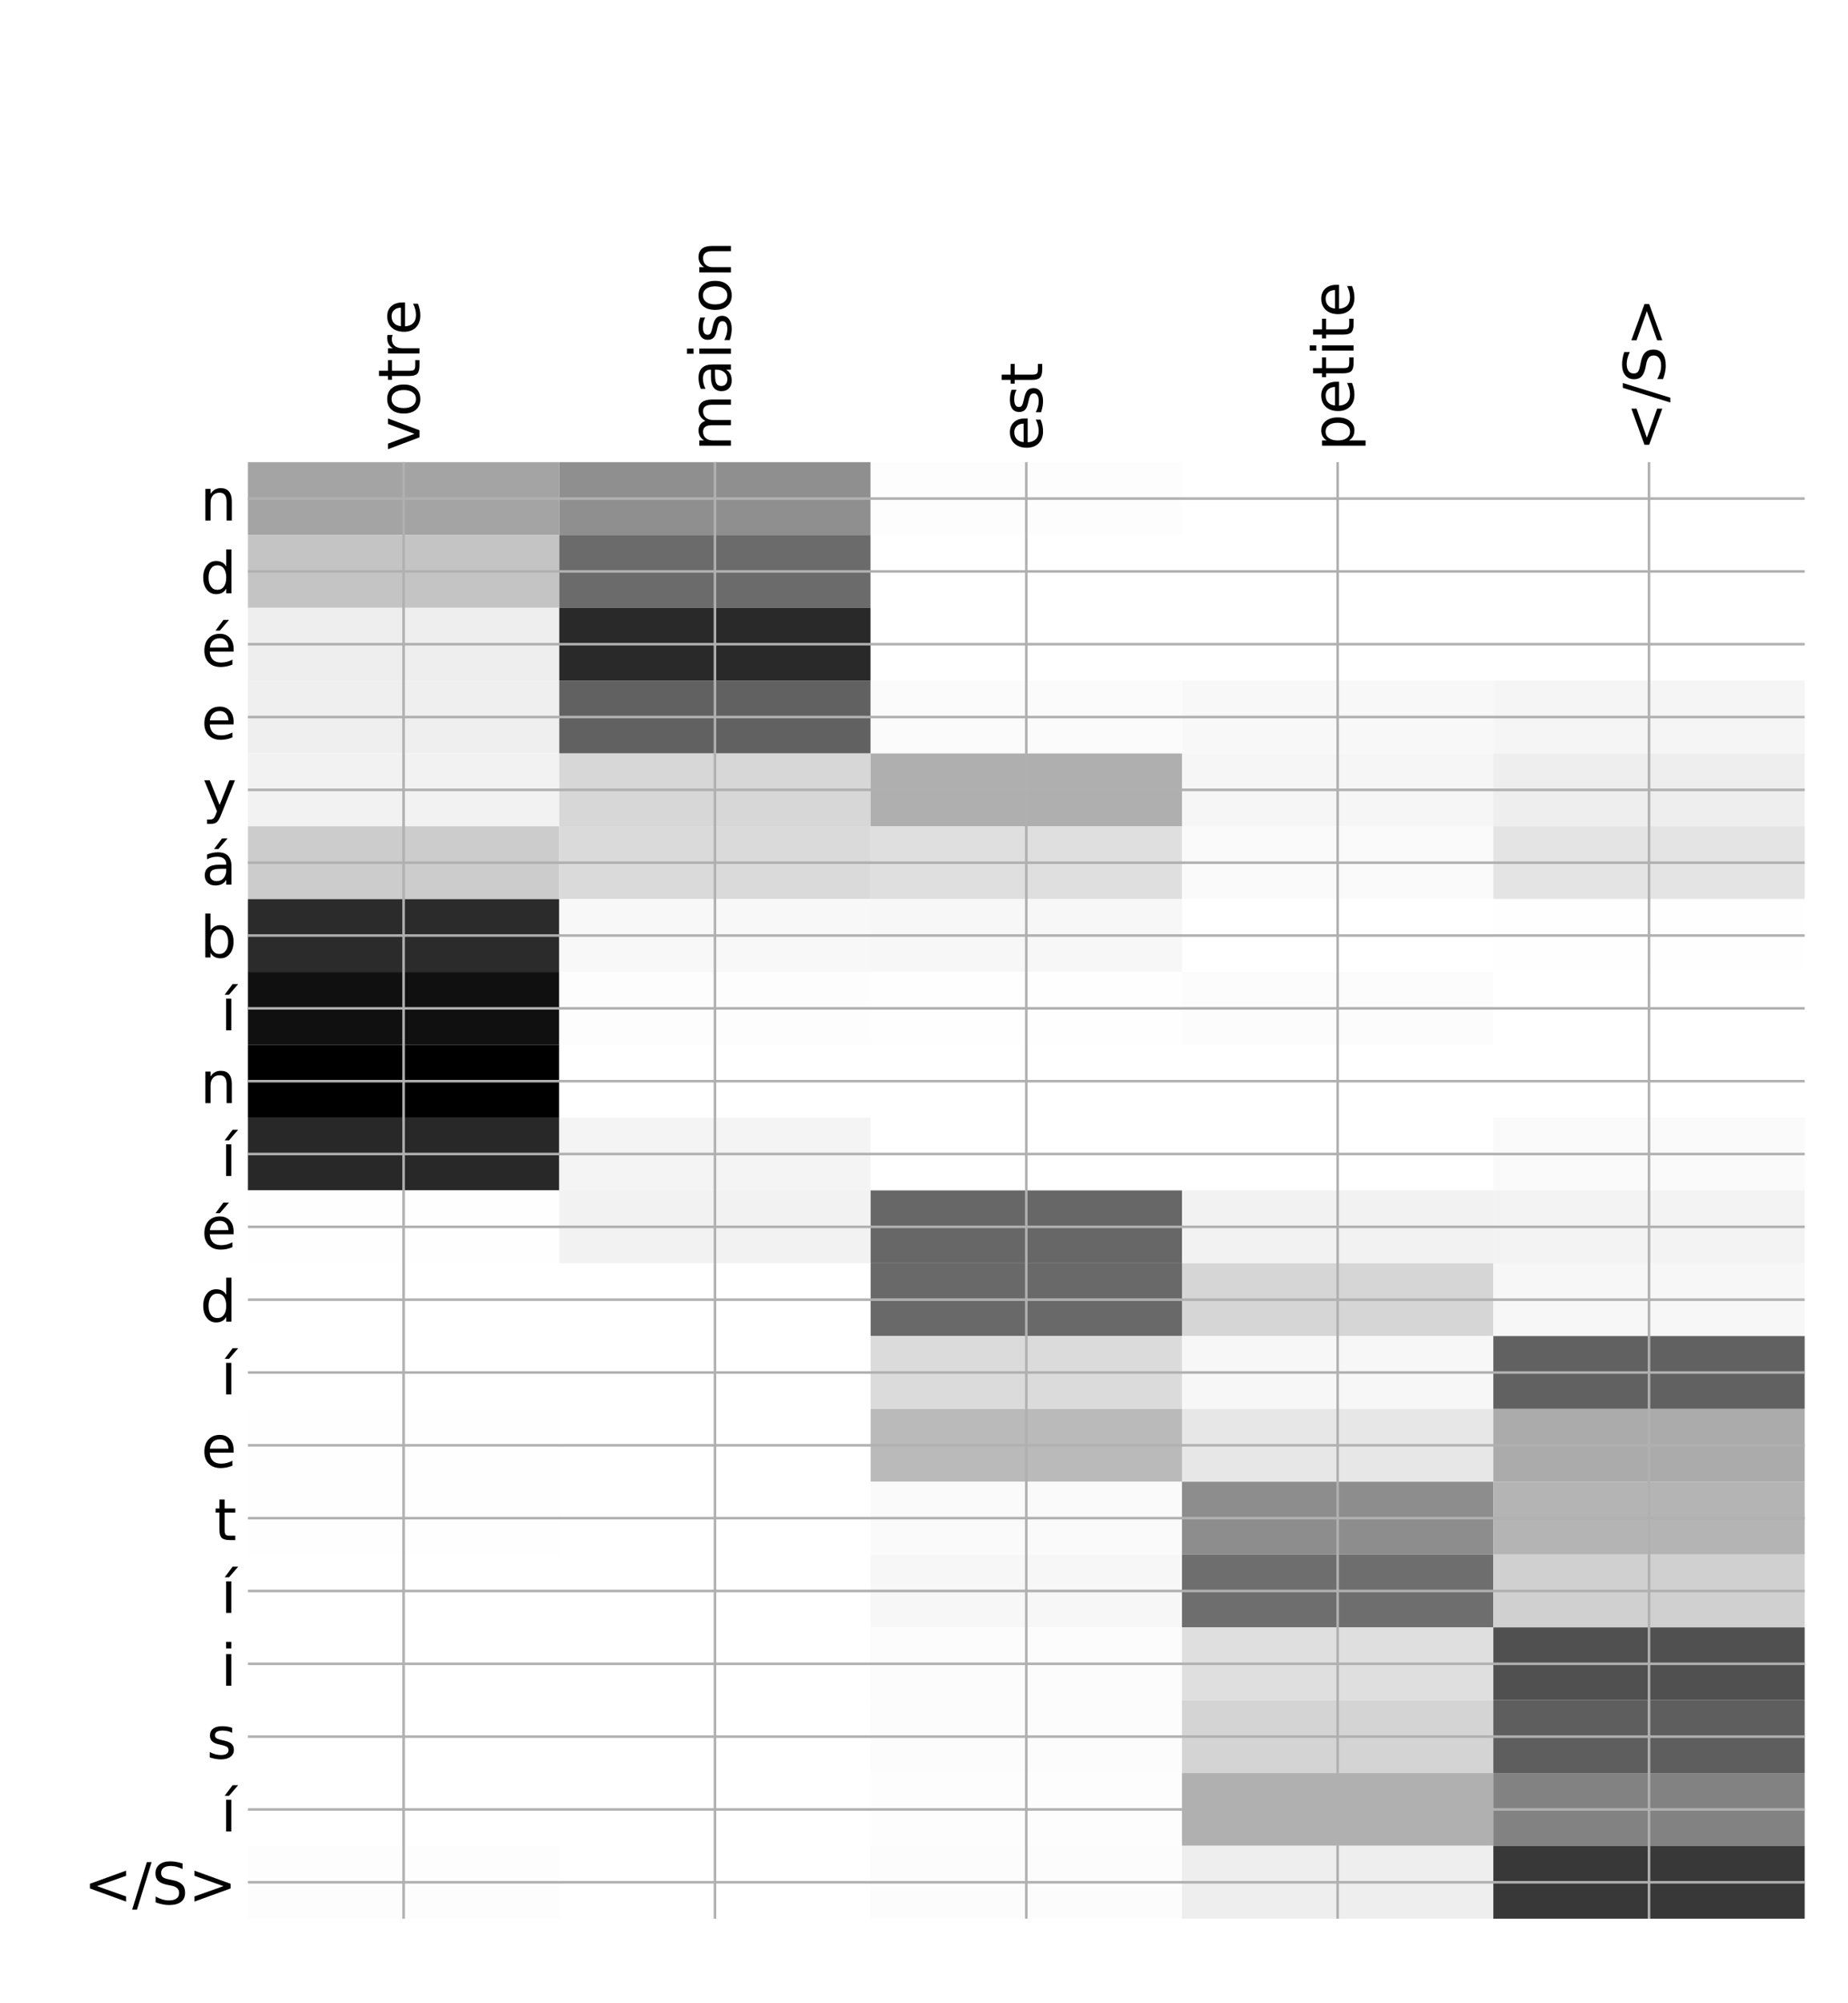 <?xml version="1.0" encoding="utf-8" standalone="no"?>
<!DOCTYPE svg PUBLIC "-//W3C//DTD SVG 1.1//EN"
  "http://www.w3.org/Graphics/SVG/1.1/DTD/svg11.dtd">
<!-- Created with matplotlib (http://matplotlib.org/) -->
<svg height="624pt" version="1.1" viewBox="0 0 576 624" width="576pt" xmlns="http://www.w3.org/2000/svg" xmlns:xlink="http://www.w3.org/1999/xlink">
 <defs>
  <style type="text/css">
*{stroke-linecap:butt;stroke-linejoin:round;}
  </style>
 </defs>
 <g id="figure_1">
  <g id="patch_1">
   <path d="M 0 624 
L 576 624 
L 576 0 
L 0 0 
z
" style="fill:#ffffff;"/>
  </g>
  <g id="axes_1">
   <g id="PolyCollection_1">
    <path clip-path="url(#pe10c185935)" d="M 77.275 143.957 
L 77.275 166.642 
L 174.32 166.642 
L 174.32 143.957 
L 77.275 143.957 
z
" style="fill:#a4a4a4;"/>
    <path clip-path="url(#pe10c185935)" d="M 174.32 143.957 
L 174.32 166.642 
L 271.365 166.642 
L 271.365 143.957 
L 174.32 143.957 
z
" style="fill:#8f8f8f;"/>
    <path clip-path="url(#pe10c185935)" d="M 271.365 143.957 
L 271.365 166.642 
L 368.41 166.642 
L 368.41 143.957 
L 271.365 143.957 
z
" style="fill:#fdfdfd;"/>
    <path clip-path="url(#pe10c185935)" d="M 368.41 143.957 
L 368.41 166.642 
L 465.455 166.642 
L 465.455 143.957 
L 368.41 143.957 
z
" style="fill:#ffffff;"/>
    <path clip-path="url(#pe10c185935)" d="M 465.455 143.957 
L 465.455 166.642 
L 562.5 166.642 
L 562.5 143.957 
L 465.455 143.957 
z
" style="fill:#ffffff;"/>
    <path clip-path="url(#pe10c185935)" d="M 77.275 166.642 
L 77.275 189.327 
L 174.32 189.327 
L 174.32 166.642 
L 77.275 166.642 
z
" style="fill:#c4c4c4;"/>
    <path clip-path="url(#pe10c185935)" d="M 174.32 166.642 
L 174.32 189.327 
L 271.365 189.327 
L 271.365 166.642 
L 174.32 166.642 
z
" style="fill:#6b6b6b;"/>
    <path clip-path="url(#pe10c185935)" d="M 271.365 166.642 
L 271.365 189.327 
L 368.41 189.327 
L 368.41 166.642 
L 271.365 166.642 
z
" style="fill:#ffffff;"/>
    <path clip-path="url(#pe10c185935)" d="M 368.41 166.642 
L 368.41 189.327 
L 465.455 189.327 
L 465.455 166.642 
L 368.41 166.642 
z
" style="fill:#ffffff;"/>
    <path clip-path="url(#pe10c185935)" d="M 465.455 166.642 
L 465.455 189.327 
L 562.5 189.327 
L 562.5 166.642 
L 465.455 166.642 
z
" style="fill:#ffffff;"/>
    <path clip-path="url(#pe10c185935)" d="M 77.275 189.327 
L 77.275 212.013 
L 174.32 212.013 
L 174.32 189.327 
L 77.275 189.327 
z
" style="fill:#eeeeee;"/>
    <path clip-path="url(#pe10c185935)" d="M 174.32 189.327 
L 174.32 212.013 
L 271.365 212.013 
L 271.365 189.327 
L 174.32 189.327 
z
" style="fill:#292929;"/>
    <path clip-path="url(#pe10c185935)" d="M 271.365 189.327 
L 271.365 212.013 
L 368.41 212.013 
L 368.41 189.327 
L 271.365 189.327 
z
" style="fill:#ffffff;"/>
    <path clip-path="url(#pe10c185935)" d="M 368.41 189.327 
L 368.41 212.013 
L 465.455 212.013 
L 465.455 189.327 
L 368.41 189.327 
z
" style="fill:#ffffff;"/>
    <path clip-path="url(#pe10c185935)" d="M 465.455 189.327 
L 465.455 212.013 
L 562.5 212.013 
L 562.5 189.327 
L 465.455 189.327 
z
" style="fill:#ffffff;"/>
    <path clip-path="url(#pe10c185935)" d="M 77.275 212.013 
L 77.275 234.698 
L 174.32 234.698 
L 174.32 212.013 
L 77.275 212.013 
z
" style="fill:#efefef;"/>
    <path clip-path="url(#pe10c185935)" d="M 174.32 212.013 
L 174.32 234.698 
L 271.365 234.698 
L 271.365 212.013 
L 174.32 212.013 
z
" style="fill:#616161;"/>
    <path clip-path="url(#pe10c185935)" d="M 271.365 212.013 
L 271.365 234.698 
L 368.41 234.698 
L 368.41 212.013 
L 271.365 212.013 
z
" style="fill:#fbfbfb;"/>
    <path clip-path="url(#pe10c185935)" d="M 368.41 212.013 
L 368.41 234.698 
L 465.455 234.698 
L 465.455 212.013 
L 368.41 212.013 
z
" style="fill:#f8f8f8;"/>
    <path clip-path="url(#pe10c185935)" d="M 465.455 212.013 
L 465.455 234.698 
L 562.5 234.698 
L 562.5 212.013 
L 465.455 212.013 
z
" style="fill:#f5f5f5;"/>
    <path clip-path="url(#pe10c185935)" d="M 77.275 234.698 
L 77.275 257.383 
L 174.32 257.383 
L 174.32 234.698 
L 77.275 234.698 
z
" style="fill:#f2f2f2;"/>
    <path clip-path="url(#pe10c185935)" d="M 174.32 234.698 
L 174.32 257.383 
L 271.365 257.383 
L 271.365 234.698 
L 174.32 234.698 
z
" style="fill:#d7d7d7;"/>
    <path clip-path="url(#pe10c185935)" d="M 271.365 234.698 
L 271.365 257.383 
L 368.41 257.383 
L 368.41 234.698 
L 271.365 234.698 
z
" style="fill:#afafaf;"/>
    <path clip-path="url(#pe10c185935)" d="M 368.41 234.698 
L 368.41 257.383 
L 465.455 257.383 
L 465.455 234.698 
L 368.41 234.698 
z
" style="fill:#f6f6f6;"/>
    <path clip-path="url(#pe10c185935)" d="M 465.455 234.698 
L 465.455 257.383 
L 562.5 257.383 
L 562.5 234.698 
L 465.455 234.698 
z
" style="fill:#eeeeee;"/>
    <path clip-path="url(#pe10c185935)" d="M 77.275 257.383 
L 77.275 280.068 
L 174.32 280.068 
L 174.32 257.383 
L 77.275 257.383 
z
" style="fill:#cccccc;"/>
    <path clip-path="url(#pe10c185935)" d="M 174.32 257.383 
L 174.32 280.068 
L 271.365 280.068 
L 271.365 257.383 
L 174.32 257.383 
z
" style="fill:#dadada;"/>
    <path clip-path="url(#pe10c185935)" d="M 271.365 257.383 
L 271.365 280.068 
L 368.41 280.068 
L 368.41 257.383 
L 271.365 257.383 
z
" style="fill:#dfdfdf;"/>
    <path clip-path="url(#pe10c185935)" d="M 368.41 257.383 
L 368.41 280.068 
L 465.455 280.068 
L 465.455 257.383 
L 368.41 257.383 
z
" style="fill:#fafafa;"/>
    <path clip-path="url(#pe10c185935)" d="M 465.455 257.383 
L 465.455 280.068 
L 562.5 280.068 
L 562.5 257.383 
L 465.455 257.383 
z
" style="fill:#e4e4e4;"/>
    <path clip-path="url(#pe10c185935)" d="M 77.275 280.068 
L 77.275 302.754 
L 174.32 302.754 
L 174.32 280.068 
L 77.275 280.068 
z
" style="fill:#2b2b2b;"/>
    <path clip-path="url(#pe10c185935)" d="M 174.32 280.068 
L 174.32 302.754 
L 271.365 302.754 
L 271.365 280.068 
L 174.32 280.068 
z
" style="fill:#f8f8f8;"/>
    <path clip-path="url(#pe10c185935)" d="M 271.365 280.068 
L 271.365 302.754 
L 368.41 302.754 
L 368.41 280.068 
L 271.365 280.068 
z
" style="fill:#f7f7f7;"/>
    <path clip-path="url(#pe10c185935)" d="M 368.41 280.068 
L 368.41 302.754 
L 465.455 302.754 
L 465.455 280.068 
L 368.41 280.068 
z
" style="fill:#ffffff;"/>
    <path clip-path="url(#pe10c185935)" d="M 465.455 280.068 
L 465.455 302.754 
L 562.5 302.754 
L 562.5 280.068 
L 465.455 280.068 
z
" style="fill:#fefefe;"/>
    <path clip-path="url(#pe10c185935)" d="M 77.275 302.754 
L 77.275 325.439 
L 174.32 325.439 
L 174.32 302.754 
L 77.275 302.754 
z
" style="fill:#101010;"/>
    <path clip-path="url(#pe10c185935)" d="M 174.32 302.754 
L 174.32 325.439 
L 271.365 325.439 
L 271.365 302.754 
L 174.32 302.754 
z
" style="fill:#fdfdfd;"/>
    <path clip-path="url(#pe10c185935)" d="M 271.365 302.754 
L 271.365 325.439 
L 368.41 325.439 
L 368.41 302.754 
L 271.365 302.754 
z
" style="fill:#fefefe;"/>
    <path clip-path="url(#pe10c185935)" d="M 368.41 302.754 
L 368.41 325.439 
L 465.455 325.439 
L 465.455 302.754 
L 368.41 302.754 
z
" style="fill:#fcfcfc;"/>
    <path clip-path="url(#pe10c185935)" d="M 465.455 302.754 
L 465.455 325.439 
L 562.5 325.439 
L 562.5 302.754 
L 465.455 302.754 
z
" style="fill:#ffffff;"/>
    <path clip-path="url(#pe10c185935)" d="M 77.275 325.439 
L 77.275 348.124 
L 174.32 348.124 
L 174.32 325.439 
L 77.275 325.439 
z
"/>
    <path clip-path="url(#pe10c185935)" d="M 174.32 325.439 
L 174.32 348.124 
L 271.365 348.124 
L 271.365 325.439 
L 174.32 325.439 
z
" style="fill:#ffffff;"/>
    <path clip-path="url(#pe10c185935)" d="M 271.365 325.439 
L 271.365 348.124 
L 368.41 348.124 
L 368.41 325.439 
L 271.365 325.439 
z
" style="fill:#ffffff;"/>
    <path clip-path="url(#pe10c185935)" d="M 368.41 325.439 
L 368.41 348.124 
L 465.455 348.124 
L 465.455 325.439 
L 368.41 325.439 
z
" style="fill:#ffffff;"/>
    <path clip-path="url(#pe10c185935)" d="M 465.455 325.439 
L 465.455 348.124 
L 562.5 348.124 
L 562.5 325.439 
L 465.455 325.439 
z
" style="fill:#ffffff;"/>
    <path clip-path="url(#pe10c185935)" d="M 77.275 348.124 
L 77.275 370.809 
L 174.32 370.809 
L 174.32 348.124 
L 77.275 348.124 
z
" style="fill:#282828;"/>
    <path clip-path="url(#pe10c185935)" d="M 174.32 348.124 
L 174.32 370.809 
L 271.365 370.809 
L 271.365 348.124 
L 174.32 348.124 
z
" style="fill:#f4f4f4;"/>
    <path clip-path="url(#pe10c185935)" d="M 271.365 348.124 
L 271.365 370.809 
L 368.41 370.809 
L 368.41 348.124 
L 271.365 348.124 
z
" style="fill:#ffffff;"/>
    <path clip-path="url(#pe10c185935)" d="M 368.41 348.124 
L 368.41 370.809 
L 465.455 370.809 
L 465.455 348.124 
L 368.41 348.124 
z
" style="fill:#ffffff;"/>
    <path clip-path="url(#pe10c185935)" d="M 465.455 348.124 
L 465.455 370.809 
L 562.5 370.809 
L 562.5 348.124 
L 465.455 348.124 
z
" style="fill:#fafafa;"/>
    <path clip-path="url(#pe10c185935)" d="M 77.275 370.809 
L 77.275 393.495 
L 174.32 393.495 
L 174.32 370.809 
L 77.275 370.809 
z
" style="fill:#fefefe;"/>
    <path clip-path="url(#pe10c185935)" d="M 174.32 370.809 
L 174.32 393.495 
L 271.365 393.495 
L 271.365 370.809 
L 174.32 370.809 
z
" style="fill:#f2f2f2;"/>
    <path clip-path="url(#pe10c185935)" d="M 271.365 370.809 
L 271.365 393.495 
L 368.41 393.495 
L 368.41 370.809 
L 271.365 370.809 
z
" style="fill:#676767;"/>
    <path clip-path="url(#pe10c185935)" d="M 368.41 370.809 
L 368.41 393.495 
L 465.455 393.495 
L 465.455 370.809 
L 368.41 370.809 
z
" style="fill:#f2f2f2;"/>
    <path clip-path="url(#pe10c185935)" d="M 465.455 370.809 
L 465.455 393.495 
L 562.5 393.495 
L 562.5 370.809 
L 465.455 370.809 
z
" style="fill:#f3f3f3;"/>
    <path clip-path="url(#pe10c185935)" d="M 77.275 393.495 
L 77.275 416.18 
L 174.32 416.18 
L 174.32 393.495 
L 77.275 393.495 
z
" style="fill:#ffffff;"/>
    <path clip-path="url(#pe10c185935)" d="M 174.32 393.495 
L 174.32 416.18 
L 271.365 416.18 
L 271.365 393.495 
L 174.32 393.495 
z
" style="fill:#ffffff;"/>
    <path clip-path="url(#pe10c185935)" d="M 271.365 393.495 
L 271.365 416.18 
L 368.41 416.18 
L 368.41 393.495 
L 271.365 393.495 
z
" style="fill:#696969;"/>
    <path clip-path="url(#pe10c185935)" d="M 368.41 393.495 
L 368.41 416.18 
L 465.455 416.18 
L 465.455 393.495 
L 368.41 393.495 
z
" style="fill:#d6d6d6;"/>
    <path clip-path="url(#pe10c185935)" d="M 465.455 393.495 
L 465.455 416.18 
L 562.5 416.18 
L 562.5 393.495 
L 465.455 393.495 
z
" style="fill:#f7f7f7;"/>
    <path clip-path="url(#pe10c185935)" d="M 77.275 416.18 
L 77.275 438.865 
L 174.32 438.865 
L 174.32 416.18 
L 77.275 416.18 
z
" style="fill:#ffffff;"/>
    <path clip-path="url(#pe10c185935)" d="M 174.32 416.18 
L 174.32 438.865 
L 271.365 438.865 
L 271.365 416.18 
L 174.32 416.18 
z
" style="fill:#ffffff;"/>
    <path clip-path="url(#pe10c185935)" d="M 271.365 416.18 
L 271.365 438.865 
L 368.41 438.865 
L 368.41 416.18 
L 271.365 416.18 
z
" style="fill:#dbdbdb;"/>
    <path clip-path="url(#pe10c185935)" d="M 368.41 416.18 
L 368.41 438.865 
L 465.455 438.865 
L 465.455 416.18 
L 368.41 416.18 
z
" style="fill:#f7f7f7;"/>
    <path clip-path="url(#pe10c185935)" d="M 465.455 416.18 
L 465.455 438.865 
L 562.5 438.865 
L 562.5 416.18 
L 465.455 416.18 
z
" style="fill:#616161;"/>
    <path clip-path="url(#pe10c185935)" d="M 77.275 438.865 
L 77.275 461.55 
L 174.32 461.55 
L 174.32 438.865 
L 77.275 438.865 
z
" style="fill:#fefefe;"/>
    <path clip-path="url(#pe10c185935)" d="M 174.32 438.865 
L 174.32 461.55 
L 271.365 461.55 
L 271.365 438.865 
L 174.32 438.865 
z
" style="fill:#ffffff;"/>
    <path clip-path="url(#pe10c185935)" d="M 271.365 438.865 
L 271.365 461.55 
L 368.41 461.55 
L 368.41 438.865 
L 271.365 438.865 
z
" style="fill:#bababa;"/>
    <path clip-path="url(#pe10c185935)" d="M 368.41 438.865 
L 368.41 461.55 
L 465.455 461.55 
L 465.455 438.865 
L 368.41 438.865 
z
" style="fill:#e7e7e7;"/>
    <path clip-path="url(#pe10c185935)" d="M 465.455 438.865 
L 465.455 461.55 
L 562.5 461.55 
L 562.5 438.865 
L 465.455 438.865 
z
" style="fill:#ababab;"/>
    <path clip-path="url(#pe10c185935)" d="M 77.275 461.55 
L 77.275 484.236 
L 174.32 484.236 
L 174.32 461.55 
L 77.275 461.55 
z
" style="fill:#fefefe;"/>
    <path clip-path="url(#pe10c185935)" d="M 174.32 461.55 
L 174.32 484.236 
L 271.365 484.236 
L 271.365 461.55 
L 174.32 461.55 
z
" style="fill:#ffffff;"/>
    <path clip-path="url(#pe10c185935)" d="M 271.365 461.55 
L 271.365 484.236 
L 368.41 484.236 
L 368.41 461.55 
L 271.365 461.55 
z
" style="fill:#fafafa;"/>
    <path clip-path="url(#pe10c185935)" d="M 368.41 461.55 
L 368.41 484.236 
L 465.455 484.236 
L 465.455 461.55 
L 368.41 461.55 
z
" style="fill:#8d8d8d;"/>
    <path clip-path="url(#pe10c185935)" d="M 465.455 461.55 
L 465.455 484.236 
L 562.5 484.236 
L 562.5 461.55 
L 465.455 461.55 
z
" style="fill:#b4b4b4;"/>
    <path clip-path="url(#pe10c185935)" d="M 77.275 484.236 
L 77.275 506.921 
L 174.32 506.921 
L 174.32 484.236 
L 77.275 484.236 
z
" style="fill:#ffffff;"/>
    <path clip-path="url(#pe10c185935)" d="M 174.32 484.236 
L 174.32 506.921 
L 271.365 506.921 
L 271.365 484.236 
L 174.32 484.236 
z
" style="fill:#ffffff;"/>
    <path clip-path="url(#pe10c185935)" d="M 271.365 484.236 
L 271.365 506.921 
L 368.41 506.921 
L 368.41 484.236 
L 271.365 484.236 
z
" style="fill:#f7f7f7;"/>
    <path clip-path="url(#pe10c185935)" d="M 368.41 484.236 
L 368.41 506.921 
L 465.455 506.921 
L 465.455 484.236 
L 368.41 484.236 
z
" style="fill:#6e6e6e;"/>
    <path clip-path="url(#pe10c185935)" d="M 465.455 484.236 
L 465.455 506.921 
L 562.5 506.921 
L 562.5 484.236 
L 465.455 484.236 
z
" style="fill:#d0d0d0;"/>
    <path clip-path="url(#pe10c185935)" d="M 77.275 506.921 
L 77.275 529.606 
L 174.32 529.606 
L 174.32 506.921 
L 77.275 506.921 
z
" style="fill:#ffffff;"/>
    <path clip-path="url(#pe10c185935)" d="M 174.32 506.921 
L 174.32 529.606 
L 271.365 529.606 
L 271.365 506.921 
L 174.32 506.921 
z
" style="fill:#ffffff;"/>
    <path clip-path="url(#pe10c185935)" d="M 271.365 506.921 
L 271.365 529.606 
L 368.41 529.606 
L 368.41 506.921 
L 271.365 506.921 
z
" style="fill:#fcfcfc;"/>
    <path clip-path="url(#pe10c185935)" d="M 368.41 506.921 
L 368.41 529.606 
L 465.455 529.606 
L 465.455 506.921 
L 368.41 506.921 
z
" style="fill:#dfdfdf;"/>
    <path clip-path="url(#pe10c185935)" d="M 465.455 506.921 
L 465.455 529.606 
L 562.5 529.606 
L 562.5 506.921 
L 465.455 506.921 
z
" style="fill:#505050;"/>
    <path clip-path="url(#pe10c185935)" d="M 77.275 529.606 
L 77.275 552.291 
L 174.32 552.291 
L 174.32 529.606 
L 77.275 529.606 
z
" style="fill:#ffffff;"/>
    <path clip-path="url(#pe10c185935)" d="M 174.32 529.606 
L 174.32 552.291 
L 271.365 552.291 
L 271.365 529.606 
L 174.32 529.606 
z
" style="fill:#ffffff;"/>
    <path clip-path="url(#pe10c185935)" d="M 271.365 529.606 
L 271.365 552.291 
L 368.41 552.291 
L 368.41 529.606 
L 271.365 529.606 
z
" style="fill:#fcfcfc;"/>
    <path clip-path="url(#pe10c185935)" d="M 368.41 529.606 
L 368.41 552.291 
L 465.455 552.291 
L 465.455 529.606 
L 368.41 529.606 
z
" style="fill:#d4d4d4;"/>
    <path clip-path="url(#pe10c185935)" d="M 465.455 529.606 
L 465.455 552.291 
L 562.5 552.291 
L 562.5 529.606 
L 465.455 529.606 
z
" style="fill:#5e5e5e;"/>
    <path clip-path="url(#pe10c185935)" d="M 77.275 552.291 
L 77.275 574.977 
L 174.32 574.977 
L 174.32 552.291 
L 77.275 552.291 
z
" style="fill:#ffffff;"/>
    <path clip-path="url(#pe10c185935)" d="M 174.32 552.291 
L 174.32 574.977 
L 271.365 574.977 
L 271.365 552.291 
L 174.32 552.291 
z
" style="fill:#ffffff;"/>
    <path clip-path="url(#pe10c185935)" d="M 271.365 552.291 
L 271.365 574.977 
L 368.41 574.977 
L 368.41 552.291 
L 271.365 552.291 
z
" style="fill:#fdfdfd;"/>
    <path clip-path="url(#pe10c185935)" d="M 368.41 552.291 
L 368.41 574.977 
L 465.455 574.977 
L 465.455 552.291 
L 368.41 552.291 
z
" style="fill:#b0b0b0;"/>
    <path clip-path="url(#pe10c185935)" d="M 465.455 552.291 
L 465.455 574.977 
L 562.5 574.977 
L 562.5 552.291 
L 465.455 552.291 
z
" style="fill:#828282;"/>
    <path clip-path="url(#pe10c185935)" d="M 77.275 574.977 
L 77.275 597.662 
L 174.32 597.662 
L 174.32 574.977 
L 77.275 574.977 
z
" style="fill:#fdfdfd;"/>
    <path clip-path="url(#pe10c185935)" d="M 174.32 574.977 
L 174.32 597.662 
L 271.365 597.662 
L 271.365 574.977 
L 174.32 574.977 
z
" style="fill:#ffffff;"/>
    <path clip-path="url(#pe10c185935)" d="M 271.365 574.977 
L 271.365 597.662 
L 368.41 597.662 
L 368.41 574.977 
L 271.365 574.977 
z
" style="fill:#fcfcfc;"/>
    <path clip-path="url(#pe10c185935)" d="M 368.41 574.977 
L 368.41 597.662 
L 465.455 597.662 
L 465.455 574.977 
L 368.41 574.977 
z
" style="fill:#eeeeee;"/>
    <path clip-path="url(#pe10c185935)" d="M 465.455 574.977 
L 465.455 597.662 
L 562.5 597.662 
L 562.5 574.977 
L 465.455 574.977 
z
" style="fill:#383838;"/>
   </g>
   <g id="matplotlib.axis_1">
    <g id="xtick_1">
     <g id="line2d_1">
      <path clip-path="url(#pe10c185935)" d="M 125.797 597.662 
L 125.797 143.957 
" style="fill:none;stroke:#b0b0b0;stroke-linecap:square;stroke-width:0.8;"/>
     </g>
     <g id="line2d_2"/>
     <g id="text_1">
      <!-- votre -->
      <defs>
       <path d="M 2.984 54.688 
L 12.5 54.688 
L 29.594 8.797 
L 46.688 54.688 
L 56.203 54.688 
L 35.688 0 
L 23.484 0 
z
" id="DejaVuSans-76"/>
       <path d="M 30.609 48.391 
Q 23.391 48.391 19.188 42.75 
Q 14.984 37.109 14.984 27.297 
Q 14.984 17.484 19.156 11.844 
Q 23.344 6.203 30.609 6.203 
Q 37.797 6.203 41.984 11.859 
Q 46.188 17.531 46.188 27.297 
Q 46.188 37.016 41.984 42.703 
Q 37.797 48.391 30.609 48.391 
z
M 30.609 56 
Q 42.328 56 49.016 48.375 
Q 55.719 40.766 55.719 27.297 
Q 55.719 13.875 49.016 6.219 
Q 42.328 -1.422 30.609 -1.422 
Q 18.844 -1.422 12.172 6.219 
Q 5.516 13.875 5.516 27.297 
Q 5.516 40.766 12.172 48.375 
Q 18.844 56 30.609 56 
z
" id="DejaVuSans-6f"/>
       <path d="M 18.312 70.219 
L 18.312 54.688 
L 36.812 54.688 
L 36.812 47.703 
L 18.312 47.703 
L 18.312 18.016 
Q 18.312 11.328 20.141 9.422 
Q 21.969 7.516 27.594 7.516 
L 36.812 7.516 
L 36.812 0 
L 27.594 0 
Q 17.188 0 13.234 3.875 
Q 9.281 7.766 9.281 18.016 
L 9.281 47.703 
L 2.688 47.703 
L 2.688 54.688 
L 9.281 54.688 
L 9.281 70.219 
z
" id="DejaVuSans-74"/>
       <path d="M 41.109 46.297 
Q 39.594 47.172 37.812 47.578 
Q 36.031 48 33.891 48 
Q 26.266 48 22.188 43.047 
Q 18.109 38.094 18.109 28.812 
L 18.109 0 
L 9.078 0 
L 9.078 54.688 
L 18.109 54.688 
L 18.109 46.188 
Q 20.953 51.172 25.484 53.578 
Q 30.031 56 36.531 56 
Q 37.453 56 38.578 55.875 
Q 39.703 55.766 41.062 55.516 
z
" id="DejaVuSans-72"/>
       <path d="M 56.203 29.594 
L 56.203 25.203 
L 14.891 25.203 
Q 15.484 15.922 20.484 11.062 
Q 25.484 6.203 34.422 6.203 
Q 39.594 6.203 44.453 7.469 
Q 49.312 8.734 54.109 11.281 
L 54.109 2.781 
Q 49.266 0.734 44.188 -0.344 
Q 39.109 -1.422 33.891 -1.422 
Q 20.797 -1.422 13.156 6.188 
Q 5.516 13.812 5.516 26.812 
Q 5.516 40.234 12.766 48.109 
Q 20.016 56 32.328 56 
Q 43.359 56 49.781 48.891 
Q 56.203 41.797 56.203 29.594 
z
M 47.219 32.234 
Q 47.125 39.594 43.094 43.984 
Q 39.062 48.391 32.422 48.391 
Q 24.906 48.391 20.391 44.141 
Q 15.875 39.891 15.188 32.172 
z
" id="DejaVuSans-65"/>
      </defs>
      <g transform="translate(130.764 140.457)rotate(-90)scale(0.18 -0.18)">
       <use xlink:href="#DejaVuSans-76"/>
       <use x="59.18" xlink:href="#DejaVuSans-6f"/>
       <use x="120.361" xlink:href="#DejaVuSans-74"/>
       <use x="159.57" xlink:href="#DejaVuSans-72"/>
       <use x="200.652" xlink:href="#DejaVuSans-65"/>
      </g>
     </g>
    </g>
    <g id="xtick_2">
     <g id="line2d_3">
      <path clip-path="url(#pe10c185935)" d="M 222.843 597.662 
L 222.843 143.957 
" style="fill:none;stroke:#b0b0b0;stroke-linecap:square;stroke-width:0.8;"/>
     </g>
     <g id="line2d_4"/>
     <g id="text_2">
      <!-- maison -->
      <defs>
       <path d="M 52 44.188 
Q 55.375 50.25 60.062 53.125 
Q 64.75 56 71.094 56 
Q 79.641 56 84.281 50.016 
Q 88.922 44.047 88.922 33.016 
L 88.922 0 
L 79.891 0 
L 79.891 32.719 
Q 79.891 40.578 77.094 44.375 
Q 74.312 48.188 68.609 48.188 
Q 61.625 48.188 57.562 43.547 
Q 53.516 38.922 53.516 30.906 
L 53.516 0 
L 44.484 0 
L 44.484 32.719 
Q 44.484 40.625 41.703 44.406 
Q 38.922 48.188 33.109 48.188 
Q 26.219 48.188 22.156 43.531 
Q 18.109 38.875 18.109 30.906 
L 18.109 0 
L 9.078 0 
L 9.078 54.688 
L 18.109 54.688 
L 18.109 46.188 
Q 21.188 51.219 25.484 53.609 
Q 29.781 56 35.688 56 
Q 41.656 56 45.828 52.969 
Q 50 49.953 52 44.188 
z
" id="DejaVuSans-6d"/>
       <path d="M 34.281 27.484 
Q 23.391 27.484 19.188 25 
Q 14.984 22.516 14.984 16.5 
Q 14.984 11.719 18.141 8.906 
Q 21.297 6.109 26.703 6.109 
Q 34.188 6.109 38.703 11.406 
Q 43.219 16.703 43.219 25.484 
L 43.219 27.484 
z
M 52.203 31.203 
L 52.203 0 
L 43.219 0 
L 43.219 8.297 
Q 40.141 3.328 35.547 0.953 
Q 30.953 -1.422 24.312 -1.422 
Q 15.922 -1.422 10.953 3.297 
Q 6 8.016 6 15.922 
Q 6 25.141 12.172 29.828 
Q 18.359 34.516 30.609 34.516 
L 43.219 34.516 
L 43.219 35.406 
Q 43.219 41.609 39.141 45 
Q 35.062 48.391 27.688 48.391 
Q 23 48.391 18.547 47.266 
Q 14.109 46.141 10.016 43.891 
L 10.016 52.203 
Q 14.938 54.109 19.578 55.047 
Q 24.219 56 28.609 56 
Q 40.484 56 46.344 49.844 
Q 52.203 43.703 52.203 31.203 
z
" id="DejaVuSans-61"/>
       <path d="M 9.422 54.688 
L 18.406 54.688 
L 18.406 0 
L 9.422 0 
z
M 9.422 75.984 
L 18.406 75.984 
L 18.406 64.594 
L 9.422 64.594 
z
" id="DejaVuSans-69"/>
       <path d="M 44.281 53.078 
L 44.281 44.578 
Q 40.484 46.531 36.375 47.5 
Q 32.281 48.484 27.875 48.484 
Q 21.188 48.484 17.844 46.438 
Q 14.5 44.391 14.5 40.281 
Q 14.5 37.156 16.891 35.375 
Q 19.281 33.594 26.516 31.984 
L 29.594 31.297 
Q 39.156 29.25 43.188 25.516 
Q 47.219 21.781 47.219 15.094 
Q 47.219 7.469 41.188 3.016 
Q 35.156 -1.422 24.609 -1.422 
Q 20.219 -1.422 15.453 -0.562 
Q 10.688 0.297 5.422 2 
L 5.422 11.281 
Q 10.406 8.688 15.234 7.391 
Q 20.062 6.109 24.812 6.109 
Q 31.156 6.109 34.562 8.281 
Q 37.984 10.453 37.984 14.406 
Q 37.984 18.062 35.516 20.016 
Q 33.062 21.969 24.703 23.781 
L 21.578 24.516 
Q 13.234 26.266 9.516 29.906 
Q 5.812 33.547 5.812 39.891 
Q 5.812 47.609 11.281 51.797 
Q 16.75 56 26.812 56 
Q 31.781 56 36.172 55.266 
Q 40.578 54.547 44.281 53.078 
z
" id="DejaVuSans-73"/>
       <path d="M 54.891 33.016 
L 54.891 0 
L 45.906 0 
L 45.906 32.719 
Q 45.906 40.484 42.875 44.328 
Q 39.844 48.188 33.797 48.188 
Q 26.516 48.188 22.312 43.547 
Q 18.109 38.922 18.109 30.906 
L 18.109 0 
L 9.078 0 
L 9.078 54.688 
L 18.109 54.688 
L 18.109 46.188 
Q 21.344 51.125 25.703 53.562 
Q 30.078 56 35.797 56 
Q 45.219 56 50.047 50.172 
Q 54.891 44.344 54.891 33.016 
z
" id="DejaVuSans-6e"/>
      </defs>
      <g transform="translate(227.809 140.457)rotate(-90)scale(0.18 -0.18)">
       <use xlink:href="#DejaVuSans-6d"/>
       <use x="97.412" xlink:href="#DejaVuSans-61"/>
       <use x="158.691" xlink:href="#DejaVuSans-69"/>
       <use x="186.475" xlink:href="#DejaVuSans-73"/>
       <use x="238.574" xlink:href="#DejaVuSans-6f"/>
       <use x="299.756" xlink:href="#DejaVuSans-6e"/>
      </g>
     </g>
    </g>
    <g id="xtick_3">
     <g id="line2d_5">
      <path clip-path="url(#pe10c185935)" d="M 319.887 597.662 
L 319.887 143.957 
" style="fill:none;stroke:#b0b0b0;stroke-linecap:square;stroke-width:0.8;"/>
     </g>
     <g id="line2d_6"/>
     <g id="text_3">
      <!-- est -->
      <g transform="translate(324.854 140.457)rotate(-90)scale(0.18 -0.18)">
       <use xlink:href="#DejaVuSans-65"/>
       <use x="61.523" xlink:href="#DejaVuSans-73"/>
       <use x="113.623" xlink:href="#DejaVuSans-74"/>
      </g>
     </g>
    </g>
    <g id="xtick_4">
     <g id="line2d_7">
      <path clip-path="url(#pe10c185935)" d="M 416.933 597.662 
L 416.933 143.957 
" style="fill:none;stroke:#b0b0b0;stroke-linecap:square;stroke-width:0.8;"/>
     </g>
     <g id="line2d_8"/>
     <g id="text_4">
      <!-- petite -->
      <defs>
       <path d="M 18.109 8.203 
L 18.109 -20.797 
L 9.078 -20.797 
L 9.078 54.688 
L 18.109 54.688 
L 18.109 46.391 
Q 20.953 51.266 25.266 53.625 
Q 29.594 56 35.594 56 
Q 45.562 56 51.781 48.094 
Q 58.016 40.188 58.016 27.297 
Q 58.016 14.406 51.781 6.484 
Q 45.562 -1.422 35.594 -1.422 
Q 29.594 -1.422 25.266 0.953 
Q 20.953 3.328 18.109 8.203 
z
M 48.688 27.297 
Q 48.688 37.203 44.609 42.844 
Q 40.531 48.484 33.406 48.484 
Q 26.266 48.484 22.188 42.844 
Q 18.109 37.203 18.109 27.297 
Q 18.109 17.391 22.188 11.75 
Q 26.266 6.109 33.406 6.109 
Q 40.531 6.109 44.609 11.75 
Q 48.688 17.391 48.688 27.297 
z
" id="DejaVuSans-70"/>
      </defs>
      <g transform="translate(421.899 140.457)rotate(-90)scale(0.18 -0.18)">
       <use xlink:href="#DejaVuSans-70"/>
       <use x="63.477" xlink:href="#DejaVuSans-65"/>
       <use x="125" xlink:href="#DejaVuSans-74"/>
       <use x="164.209" xlink:href="#DejaVuSans-69"/>
       <use x="191.992" xlink:href="#DejaVuSans-74"/>
       <use x="231.201" xlink:href="#DejaVuSans-65"/>
      </g>
     </g>
    </g>
    <g id="xtick_5">
     <g id="line2d_9">
      <path clip-path="url(#pe10c185935)" d="M 513.977 597.662 
L 513.977 143.957 
" style="fill:none;stroke:#b0b0b0;stroke-linecap:square;stroke-width:0.8;"/>
     </g>
     <g id="line2d_10"/>
     <g id="text_5">
      <!-- &lt;/S&gt; -->
      <defs>
       <path d="M 73.188 49.219 
L 22.797 31.297 
L 73.188 13.484 
L 73.188 4.594 
L 10.594 27.297 
L 10.594 35.406 
L 73.188 58.109 
z
" id="DejaVuSans-3c"/>
       <path d="M 25.391 72.906 
L 33.688 72.906 
L 8.297 -9.281 
L 0 -9.281 
z
" id="DejaVuSans-2f"/>
       <path d="M 53.516 70.516 
L 53.516 60.891 
Q 47.906 63.578 42.922 64.891 
Q 37.938 66.219 33.297 66.219 
Q 25.25 66.219 20.875 63.094 
Q 16.5 59.969 16.5 54.203 
Q 16.5 49.359 19.406 46.891 
Q 22.312 44.438 30.422 42.922 
L 36.375 41.703 
Q 47.406 39.594 52.656 34.297 
Q 57.906 29 57.906 20.125 
Q 57.906 9.516 50.797 4.047 
Q 43.703 -1.422 29.984 -1.422 
Q 24.812 -1.422 18.969 -0.25 
Q 13.141 0.922 6.891 3.219 
L 6.891 13.375 
Q 12.891 10.016 18.656 8.297 
Q 24.422 6.594 29.984 6.594 
Q 38.422 6.594 43.016 9.906 
Q 47.609 13.234 47.609 19.391 
Q 47.609 24.75 44.312 27.781 
Q 41.016 30.812 33.5 32.328 
L 27.484 33.5 
Q 16.453 35.688 11.516 40.375 
Q 6.594 45.062 6.594 53.422 
Q 6.594 63.094 13.406 68.656 
Q 20.219 74.219 32.172 74.219 
Q 37.312 74.219 42.625 73.281 
Q 47.953 72.359 53.516 70.516 
z
" id="DejaVuSans-53"/>
       <path d="M 10.594 49.219 
L 10.594 58.109 
L 73.188 35.406 
L 73.188 27.297 
L 10.594 4.594 
L 10.594 13.484 
L 60.891 31.297 
z
" id="DejaVuSans-3e"/>
      </defs>
      <g transform="translate(518.944 140.457)rotate(-90)scale(0.18 -0.18)">
       <use xlink:href="#DejaVuSans-3c"/>
       <use x="83.789" xlink:href="#DejaVuSans-2f"/>
       <use x="117.48" xlink:href="#DejaVuSans-53"/>
       <use x="180.957" xlink:href="#DejaVuSans-3e"/>
      </g>
     </g>
    </g>
   </g>
   <g id="matplotlib.axis_2">
    <g id="ytick_1">
     <g id="line2d_11">
      <path clip-path="url(#pe10c185935)" d="M 77.275 155.3 
L 562.5 155.3 
" style="fill:none;stroke:#b0b0b0;stroke-linecap:square;stroke-width:0.8;"/>
     </g>
     <g id="line2d_12"/>
     <g id="text_6">
      <!-- n -->
      <g transform="translate(62.367 162.138)scale(0.18 -0.18)">
       <use xlink:href="#DejaVuSans-6e"/>
      </g>
     </g>
    </g>
    <g id="ytick_2">
     <g id="line2d_13">
      <path clip-path="url(#pe10c185935)" d="M 77.275 177.985 
L 562.5 177.985 
" style="fill:none;stroke:#b0b0b0;stroke-linecap:square;stroke-width:0.8;"/>
     </g>
     <g id="line2d_14"/>
     <g id="text_7">
      <!-- d -->
      <defs>
       <path d="M 45.406 46.391 
L 45.406 75.984 
L 54.391 75.984 
L 54.391 0 
L 45.406 0 
L 45.406 8.203 
Q 42.578 3.328 38.25 0.953 
Q 33.938 -1.422 27.875 -1.422 
Q 17.969 -1.422 11.734 6.484 
Q 5.516 14.406 5.516 27.297 
Q 5.516 40.188 11.734 48.094 
Q 17.969 56 27.875 56 
Q 33.938 56 38.25 53.625 
Q 42.578 51.266 45.406 46.391 
z
M 14.797 27.297 
Q 14.797 17.391 18.875 11.75 
Q 22.953 6.109 30.078 6.109 
Q 37.203 6.109 41.297 11.75 
Q 45.406 17.391 45.406 27.297 
Q 45.406 37.203 41.297 42.844 
Q 37.203 48.484 30.078 48.484 
Q 22.953 48.484 18.875 42.844 
Q 14.797 37.203 14.797 27.297 
z
" id="DejaVuSans-64"/>
      </defs>
      <g transform="translate(62.348 184.823)scale(0.18 -0.18)">
       <use xlink:href="#DejaVuSans-64"/>
      </g>
     </g>
    </g>
    <g id="ytick_3">
     <g id="line2d_15">
      <path clip-path="url(#pe10c185935)" d="M 77.275 200.67 
L 562.5 200.67 
" style="fill:none;stroke:#b0b0b0;stroke-linecap:square;stroke-width:0.8;"/>
     </g>
     <g id="line2d_16"/>
     <g id="text_8">
      <!-- é -->
      <defs>
       <path d="M 56.203 29.594 
L 56.203 25.203 
L 14.891 25.203 
Q 15.484 15.922 20.484 11.062 
Q 25.484 6.203 34.422 6.203 
Q 39.594 6.203 44.453 7.469 
Q 49.312 8.734 54.109 11.281 
L 54.109 2.781 
Q 49.266 0.734 44.188 -0.344 
Q 39.109 -1.422 33.891 -1.422 
Q 20.797 -1.422 13.156 6.188 
Q 5.516 13.812 5.516 26.812 
Q 5.516 40.234 12.766 48.109 
Q 20.016 56 32.328 56 
Q 43.359 56 49.781 48.891 
Q 56.203 41.797 56.203 29.594 
z
M 47.219 32.234 
Q 47.125 39.594 43.094 43.984 
Q 39.062 48.391 32.422 48.391 
Q 24.906 48.391 20.391 44.141 
Q 15.875 39.891 15.188 32.172 
z
M 38.531 79.984 
L 48.25 79.984 
L 32.344 61.625 
L 24.859 61.625 
z
" id="DejaVuSans-e9"/>
      </defs>
      <g transform="translate(62.699 207.509)scale(0.18 -0.18)">
       <use xlink:href="#DejaVuSans-e9"/>
      </g>
     </g>
    </g>
    <g id="ytick_4">
     <g id="line2d_17">
      <path clip-path="url(#pe10c185935)" d="M 77.275 223.355 
L 562.5 223.355 
" style="fill:none;stroke:#b0b0b0;stroke-linecap:square;stroke-width:0.8;"/>
     </g>
     <g id="line2d_18"/>
     <g id="text_9">
      <!-- e -->
      <g transform="translate(62.699 230.194)scale(0.18 -0.18)">
       <use xlink:href="#DejaVuSans-65"/>
      </g>
     </g>
    </g>
    <g id="ytick_5">
     <g id="line2d_19">
      <path clip-path="url(#pe10c185935)" d="M 77.275 246.041 
L 562.5 246.041 
" style="fill:none;stroke:#b0b0b0;stroke-linecap:square;stroke-width:0.8;"/>
     </g>
     <g id="line2d_20"/>
     <g id="text_10">
      <!-- y -->
      <defs>
       <path d="M 32.172 -5.078 
Q 28.375 -14.844 24.75 -17.812 
Q 21.141 -20.797 15.094 -20.797 
L 7.906 -20.797 
L 7.906 -13.281 
L 13.188 -13.281 
Q 16.891 -13.281 18.938 -11.516 
Q 21 -9.766 23.484 -3.219 
L 25.094 0.875 
L 2.984 54.688 
L 12.5 54.688 
L 29.594 11.922 
L 46.688 54.688 
L 56.203 54.688 
z
" id="DejaVuSans-79"/>
      </defs>
      <g transform="translate(63.121 252.879)scale(0.18 -0.18)">
       <use xlink:href="#DejaVuSans-79"/>
      </g>
     </g>
    </g>
    <g id="ytick_6">
     <g id="line2d_21">
      <path clip-path="url(#pe10c185935)" d="M 77.275 268.726 
L 562.5 268.726 
" style="fill:none;stroke:#b0b0b0;stroke-linecap:square;stroke-width:0.8;"/>
     </g>
     <g id="line2d_22"/>
     <g id="text_11">
      <!-- á -->
      <defs>
       <path d="M 34.281 27.484 
Q 23.391 27.484 19.188 25 
Q 14.984 22.516 14.984 16.5 
Q 14.984 11.719 18.141 8.906 
Q 21.297 6.109 26.703 6.109 
Q 34.188 6.109 38.703 11.406 
Q 43.219 16.703 43.219 25.484 
L 43.219 27.484 
z
M 52.203 31.203 
L 52.203 0 
L 43.219 0 
L 43.219 8.297 
Q 40.141 3.328 35.547 0.953 
Q 30.953 -1.422 24.312 -1.422 
Q 15.922 -1.422 10.953 3.297 
Q 6 8.016 6 15.922 
Q 6 25.141 12.172 29.828 
Q 18.359 34.516 30.609 34.516 
L 43.219 34.516 
L 43.219 35.406 
Q 43.219 41.609 39.141 45 
Q 35.062 48.391 27.688 48.391 
Q 23 48.391 18.547 47.266 
Q 14.109 46.141 10.016 43.891 
L 10.016 52.203 
Q 14.938 54.109 19.578 55.047 
Q 24.219 56 28.609 56 
Q 40.484 56 46.344 49.844 
Q 52.203 43.703 52.203 31.203 
z
M 35.781 79.984 
L 45.5 79.984 
L 29.594 61.625 
L 22.109 61.625 
z
" id="DejaVuSans-e1"/>
      </defs>
      <g transform="translate(62.744 275.564)scale(0.18 -0.18)">
       <use xlink:href="#DejaVuSans-e1"/>
      </g>
     </g>
    </g>
    <g id="ytick_7">
     <g id="line2d_23">
      <path clip-path="url(#pe10c185935)" d="M 77.275 291.411 
L 562.5 291.411 
" style="fill:none;stroke:#b0b0b0;stroke-linecap:square;stroke-width:0.8;"/>
     </g>
     <g id="line2d_24"/>
     <g id="text_12">
      <!-- b -->
      <defs>
       <path d="M 48.688 27.297 
Q 48.688 37.203 44.609 42.844 
Q 40.531 48.484 33.406 48.484 
Q 26.266 48.484 22.188 42.844 
Q 18.109 37.203 18.109 27.297 
Q 18.109 17.391 22.188 11.75 
Q 26.266 6.109 33.406 6.109 
Q 40.531 6.109 44.609 11.75 
Q 48.688 17.391 48.688 27.297 
z
M 18.109 46.391 
Q 20.953 51.266 25.266 53.625 
Q 29.594 56 35.594 56 
Q 45.562 56 51.781 48.094 
Q 58.016 40.188 58.016 27.297 
Q 58.016 14.406 51.781 6.484 
Q 45.562 -1.422 35.594 -1.422 
Q 29.594 -1.422 25.266 0.953 
Q 20.953 3.328 18.109 8.203 
L 18.109 0 
L 9.078 0 
L 9.078 75.984 
L 18.109 75.984 
z
" id="DejaVuSans-62"/>
      </defs>
      <g transform="translate(62.348 298.25)scale(0.18 -0.18)">
       <use xlink:href="#DejaVuSans-62"/>
      </g>
     </g>
    </g>
    <g id="ytick_8">
     <g id="line2d_25">
      <path clip-path="url(#pe10c185935)" d="M 77.275 314.096 
L 562.5 314.096 
" style="fill:none;stroke:#b0b0b0;stroke-linecap:square;stroke-width:0.8;"/>
     </g>
     <g id="line2d_26"/>
     <g id="text_13">
      <!-- í -->
      <defs>
       <path d="M 20.656 79.984 
L 30.375 79.984 
L 14.469 61.625 
L 6.984 61.625 
z
M 9.422 54.688 
L 18.406 54.688 
L 18.406 0 
L 9.422 0 
z
M 13.922 56 
z
" id="DejaVuSans-ed"/>
      </defs>
      <g transform="translate(68.774 320.935)scale(0.18 -0.18)">
       <use xlink:href="#DejaVuSans-ed"/>
      </g>
     </g>
    </g>
    <g id="ytick_9">
     <g id="line2d_27">
      <path clip-path="url(#pe10c185935)" d="M 77.275 336.782 
L 562.5 336.782 
" style="fill:none;stroke:#b0b0b0;stroke-linecap:square;stroke-width:0.8;"/>
     </g>
     <g id="line2d_28"/>
     <g id="text_14">
      <!-- n -->
      <g transform="translate(62.367 343.62)scale(0.18 -0.18)">
       <use xlink:href="#DejaVuSans-6e"/>
      </g>
     </g>
    </g>
    <g id="ytick_10">
     <g id="line2d_29">
      <path clip-path="url(#pe10c185935)" d="M 77.275 359.467 
L 562.5 359.467 
" style="fill:none;stroke:#b0b0b0;stroke-linecap:square;stroke-width:0.8;"/>
     </g>
     <g id="line2d_30"/>
     <g id="text_15">
      <!-- í -->
      <g transform="translate(68.774 366.305)scale(0.18 -0.18)">
       <use xlink:href="#DejaVuSans-ed"/>
      </g>
     </g>
    </g>
    <g id="ytick_11">
     <g id="line2d_31">
      <path clip-path="url(#pe10c185935)" d="M 77.275 382.152 
L 562.5 382.152 
" style="fill:none;stroke:#b0b0b0;stroke-linecap:square;stroke-width:0.8;"/>
     </g>
     <g id="line2d_32"/>
     <g id="text_16">
      <!-- é -->
      <g transform="translate(62.699 388.991)scale(0.18 -0.18)">
       <use xlink:href="#DejaVuSans-e9"/>
      </g>
     </g>
    </g>
    <g id="ytick_12">
     <g id="line2d_33">
      <path clip-path="url(#pe10c185935)" d="M 77.275 404.837 
L 562.5 404.837 
" style="fill:none;stroke:#b0b0b0;stroke-linecap:square;stroke-width:0.8;"/>
     </g>
     <g id="line2d_34"/>
     <g id="text_17">
      <!-- d -->
      <g transform="translate(62.348 411.676)scale(0.18 -0.18)">
       <use xlink:href="#DejaVuSans-64"/>
      </g>
     </g>
    </g>
    <g id="ytick_13">
     <g id="line2d_35">
      <path clip-path="url(#pe10c185935)" d="M 77.275 427.523 
L 562.5 427.523 
" style="fill:none;stroke:#b0b0b0;stroke-linecap:square;stroke-width:0.8;"/>
     </g>
     <g id="line2d_36"/>
     <g id="text_18">
      <!-- í -->
      <g transform="translate(68.774 434.361)scale(0.18 -0.18)">
       <use xlink:href="#DejaVuSans-ed"/>
      </g>
     </g>
    </g>
    <g id="ytick_14">
     <g id="line2d_37">
      <path clip-path="url(#pe10c185935)" d="M 77.275 450.208 
L 562.5 450.208 
" style="fill:none;stroke:#b0b0b0;stroke-linecap:square;stroke-width:0.8;"/>
     </g>
     <g id="line2d_38"/>
     <g id="text_19">
      <!-- e -->
      <g transform="translate(62.699 457.046)scale(0.18 -0.18)">
       <use xlink:href="#DejaVuSans-65"/>
      </g>
     </g>
    </g>
    <g id="ytick_15">
     <g id="line2d_39">
      <path clip-path="url(#pe10c185935)" d="M 77.275 472.893 
L 562.5 472.893 
" style="fill:none;stroke:#b0b0b0;stroke-linecap:square;stroke-width:0.8;"/>
     </g>
     <g id="line2d_40"/>
     <g id="text_20">
      <!-- t -->
      <g transform="translate(66.718 479.732)scale(0.18 -0.18)">
       <use xlink:href="#DejaVuSans-74"/>
      </g>
     </g>
    </g>
    <g id="ytick_16">
     <g id="line2d_41">
      <path clip-path="url(#pe10c185935)" d="M 77.275 495.578 
L 562.5 495.578 
" style="fill:none;stroke:#b0b0b0;stroke-linecap:square;stroke-width:0.8;"/>
     </g>
     <g id="line2d_42"/>
     <g id="text_21">
      <!-- í -->
      <g transform="translate(68.774 502.417)scale(0.18 -0.18)">
       <use xlink:href="#DejaVuSans-ed"/>
      </g>
     </g>
    </g>
    <g id="ytick_17">
     <g id="line2d_43">
      <path clip-path="url(#pe10c185935)" d="M 77.275 518.264 
L 562.5 518.264 
" style="fill:none;stroke:#b0b0b0;stroke-linecap:square;stroke-width:0.8;"/>
     </g>
     <g id="line2d_44"/>
     <g id="text_22">
      <!-- i -->
      <g transform="translate(68.774 525.102)scale(0.18 -0.18)">
       <use xlink:href="#DejaVuSans-69"/>
      </g>
     </g>
    </g>
    <g id="ytick_18">
     <g id="line2d_45">
      <path clip-path="url(#pe10c185935)" d="M 77.275 540.949 
L 562.5 540.949 
" style="fill:none;stroke:#b0b0b0;stroke-linecap:square;stroke-width:0.8;"/>
     </g>
     <g id="line2d_46"/>
     <g id="text_23">
      <!-- s -->
      <g transform="translate(64.398 547.787)scale(0.18 -0.18)">
       <use xlink:href="#DejaVuSans-73"/>
      </g>
     </g>
    </g>
    <g id="ytick_19">
     <g id="line2d_47">
      <path clip-path="url(#pe10c185935)" d="M 77.275 563.634 
L 562.5 563.634 
" style="fill:none;stroke:#b0b0b0;stroke-linecap:square;stroke-width:0.8;"/>
     </g>
     <g id="line2d_48"/>
     <g id="text_24">
      <!-- í -->
      <g transform="translate(68.774 570.473)scale(0.18 -0.18)">
       <use xlink:href="#DejaVuSans-ed"/>
      </g>
     </g>
    </g>
    <g id="ytick_20">
     <g id="line2d_49">
      <path clip-path="url(#pe10c185935)" d="M 77.275 586.319 
L 562.5 586.319 
" style="fill:none;stroke:#b0b0b0;stroke-linecap:square;stroke-width:0.8;"/>
     </g>
     <g id="line2d_50"/>
     <g id="text_25">
      <!-- &lt;/S&gt; -->
      <g transform="translate(26.117 593.158)scale(0.18 -0.18)">
       <use xlink:href="#DejaVuSans-3c"/>
       <use x="83.789" xlink:href="#DejaVuSans-2f"/>
       <use x="117.48" xlink:href="#DejaVuSans-53"/>
       <use x="180.957" xlink:href="#DejaVuSans-3e"/>
      </g>
     </g>
    </g>
   </g>
  </g>
 </g>
 <defs>
  <clipPath id="pe10c185935">
   <rect height="453.705" width="485.225" x="77.275" y="143.957"/>
  </clipPath>
 </defs>
</svg>
